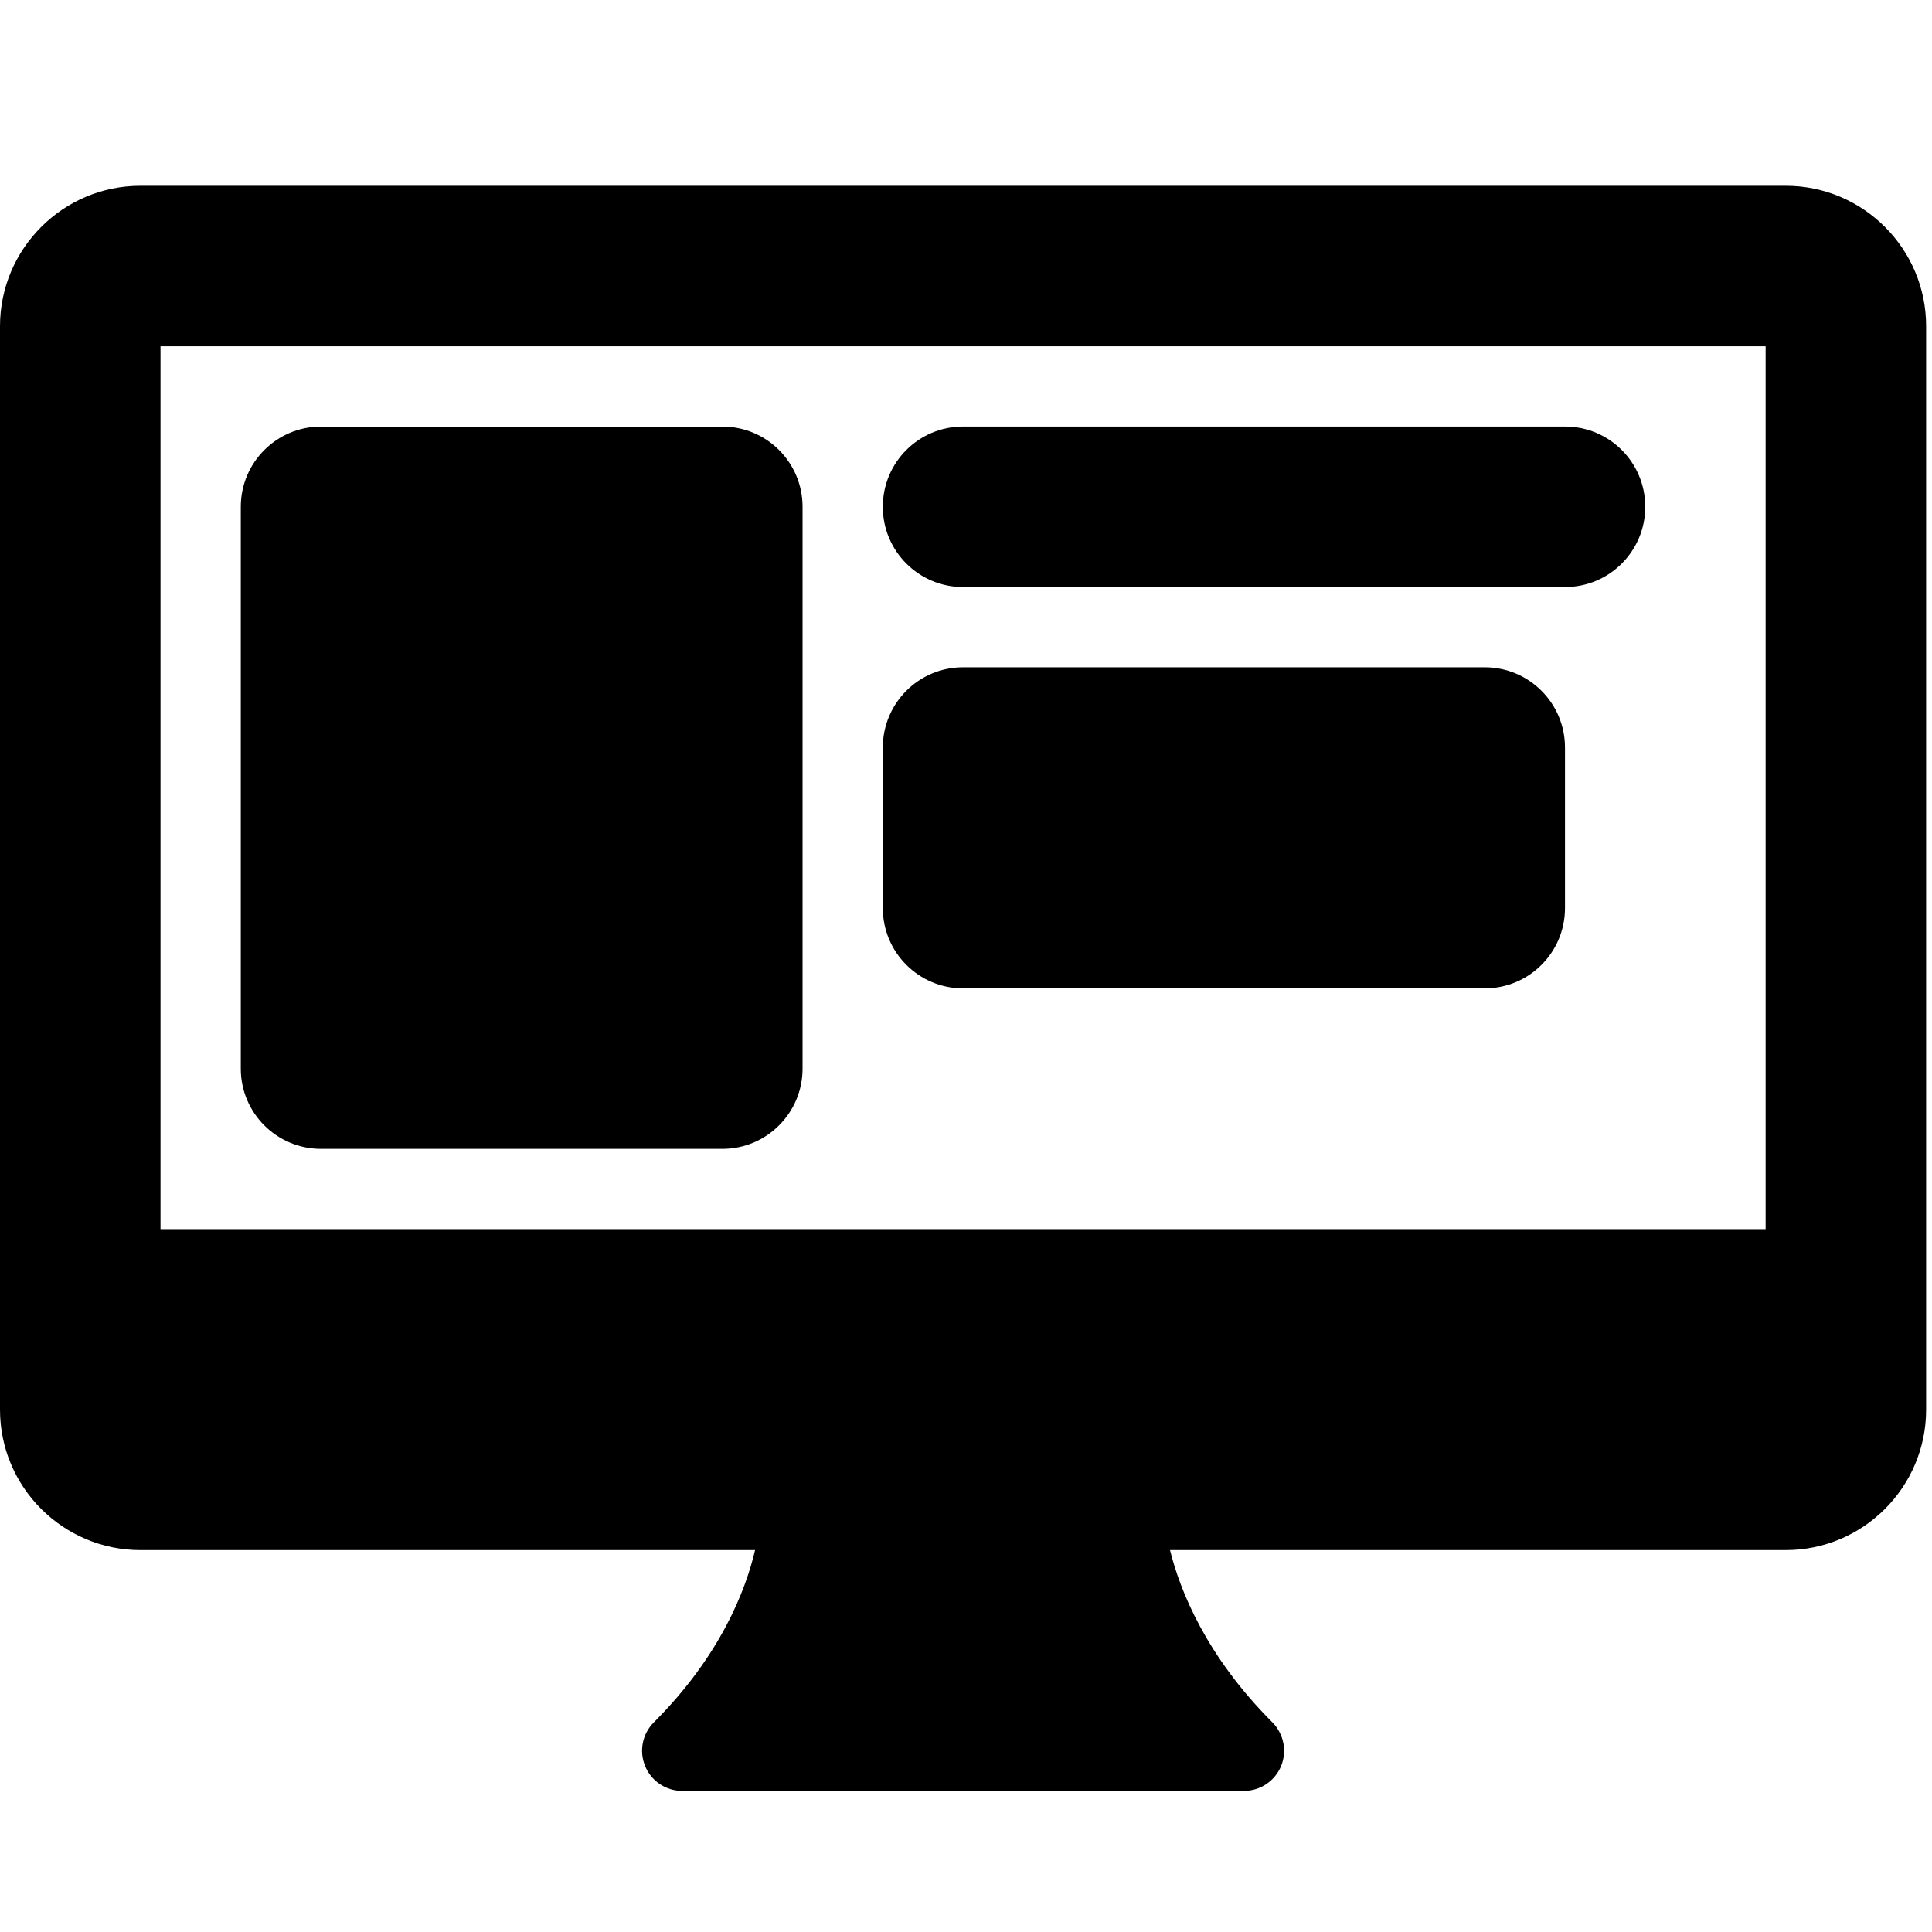 <?xml version="1.0" encoding="utf-8"?>
<!-- Generator: Adobe Illustrator 16.0.0, SVG Export Plug-In . SVG Version: 6.00 Build 0)  -->
<!DOCTYPE svg PUBLIC "-//W3C//DTD SVG 1.1//EN" "http://www.w3.org/Graphics/SVG/1.1/DTD/svg11.dtd">
<svg version="1.1" id="Layer_1" xmlns="http://www.w3.org/2000/svg" xmlns:xlink="http://www.w3.org/1999/xlink" x="0px" y="0px"
	 width="52px" height="52px" viewBox="0 0 52 52" enable-background="new 0 0 52 52" xml:space="preserve">
<g>
	<path fill="currentColor" d="M8.641,30.922h10.8c1.195,0,2.16-0.969,2.16-2.16V13.641c0-1.193-0.965-2.16-2.16-2.16h-10.8
		c-1.194,0-2.16,0.967-2.16,2.16v15.121C6.48,29.953,7.446,30.922,8.641,30.922z"/>
	<path fill="currentColor" d="M25.921,15.8h16.201c1.195,0,2.16-0.967,2.16-2.16c0-1.193-0.965-2.16-2.16-2.16H25.921
		c-1.194,0-2.16,0.967-2.16,2.16C23.761,14.833,24.728,15.8,25.921,15.8z"/>
	<path fill="currentColor" d="M25.921,26.602h14.041c1.195,0,2.16-0.968,2.16-2.161v-4.32c0-1.193-0.965-2.161-2.16-2.161H25.921
		c-1.194,0-2.16,0.968-2.16,2.161v4.32C23.761,25.633,24.728,26.602,25.921,26.602z"/>
	<path fill="currentColor" d="M48.063,5H3.78C1.696,5,0,6.696,0,8.78v29.161c0,2.085,1.696,3.78,3.78,3.78h16.543
		c-0.254,1.082-0.93,2.842-2.726,4.638c-0.309,0.309-0.401,0.773-0.232,1.178c0.163,0.4,0.559,0.665,0.995,0.665h15.121
		c0.437,0,0.833-0.265,0.999-0.667c0.166-0.404,0.073-0.867-0.234-1.178c-1.792-1.793-2.485-3.55-2.755-4.636h16.571
		c2.085,0,3.78-1.695,3.78-3.78V8.78C51.843,6.696,50.147,5,48.063,5z M47.522,33.081H4.32V9.32h43.202V33.081z"/>
</g>
</svg>
